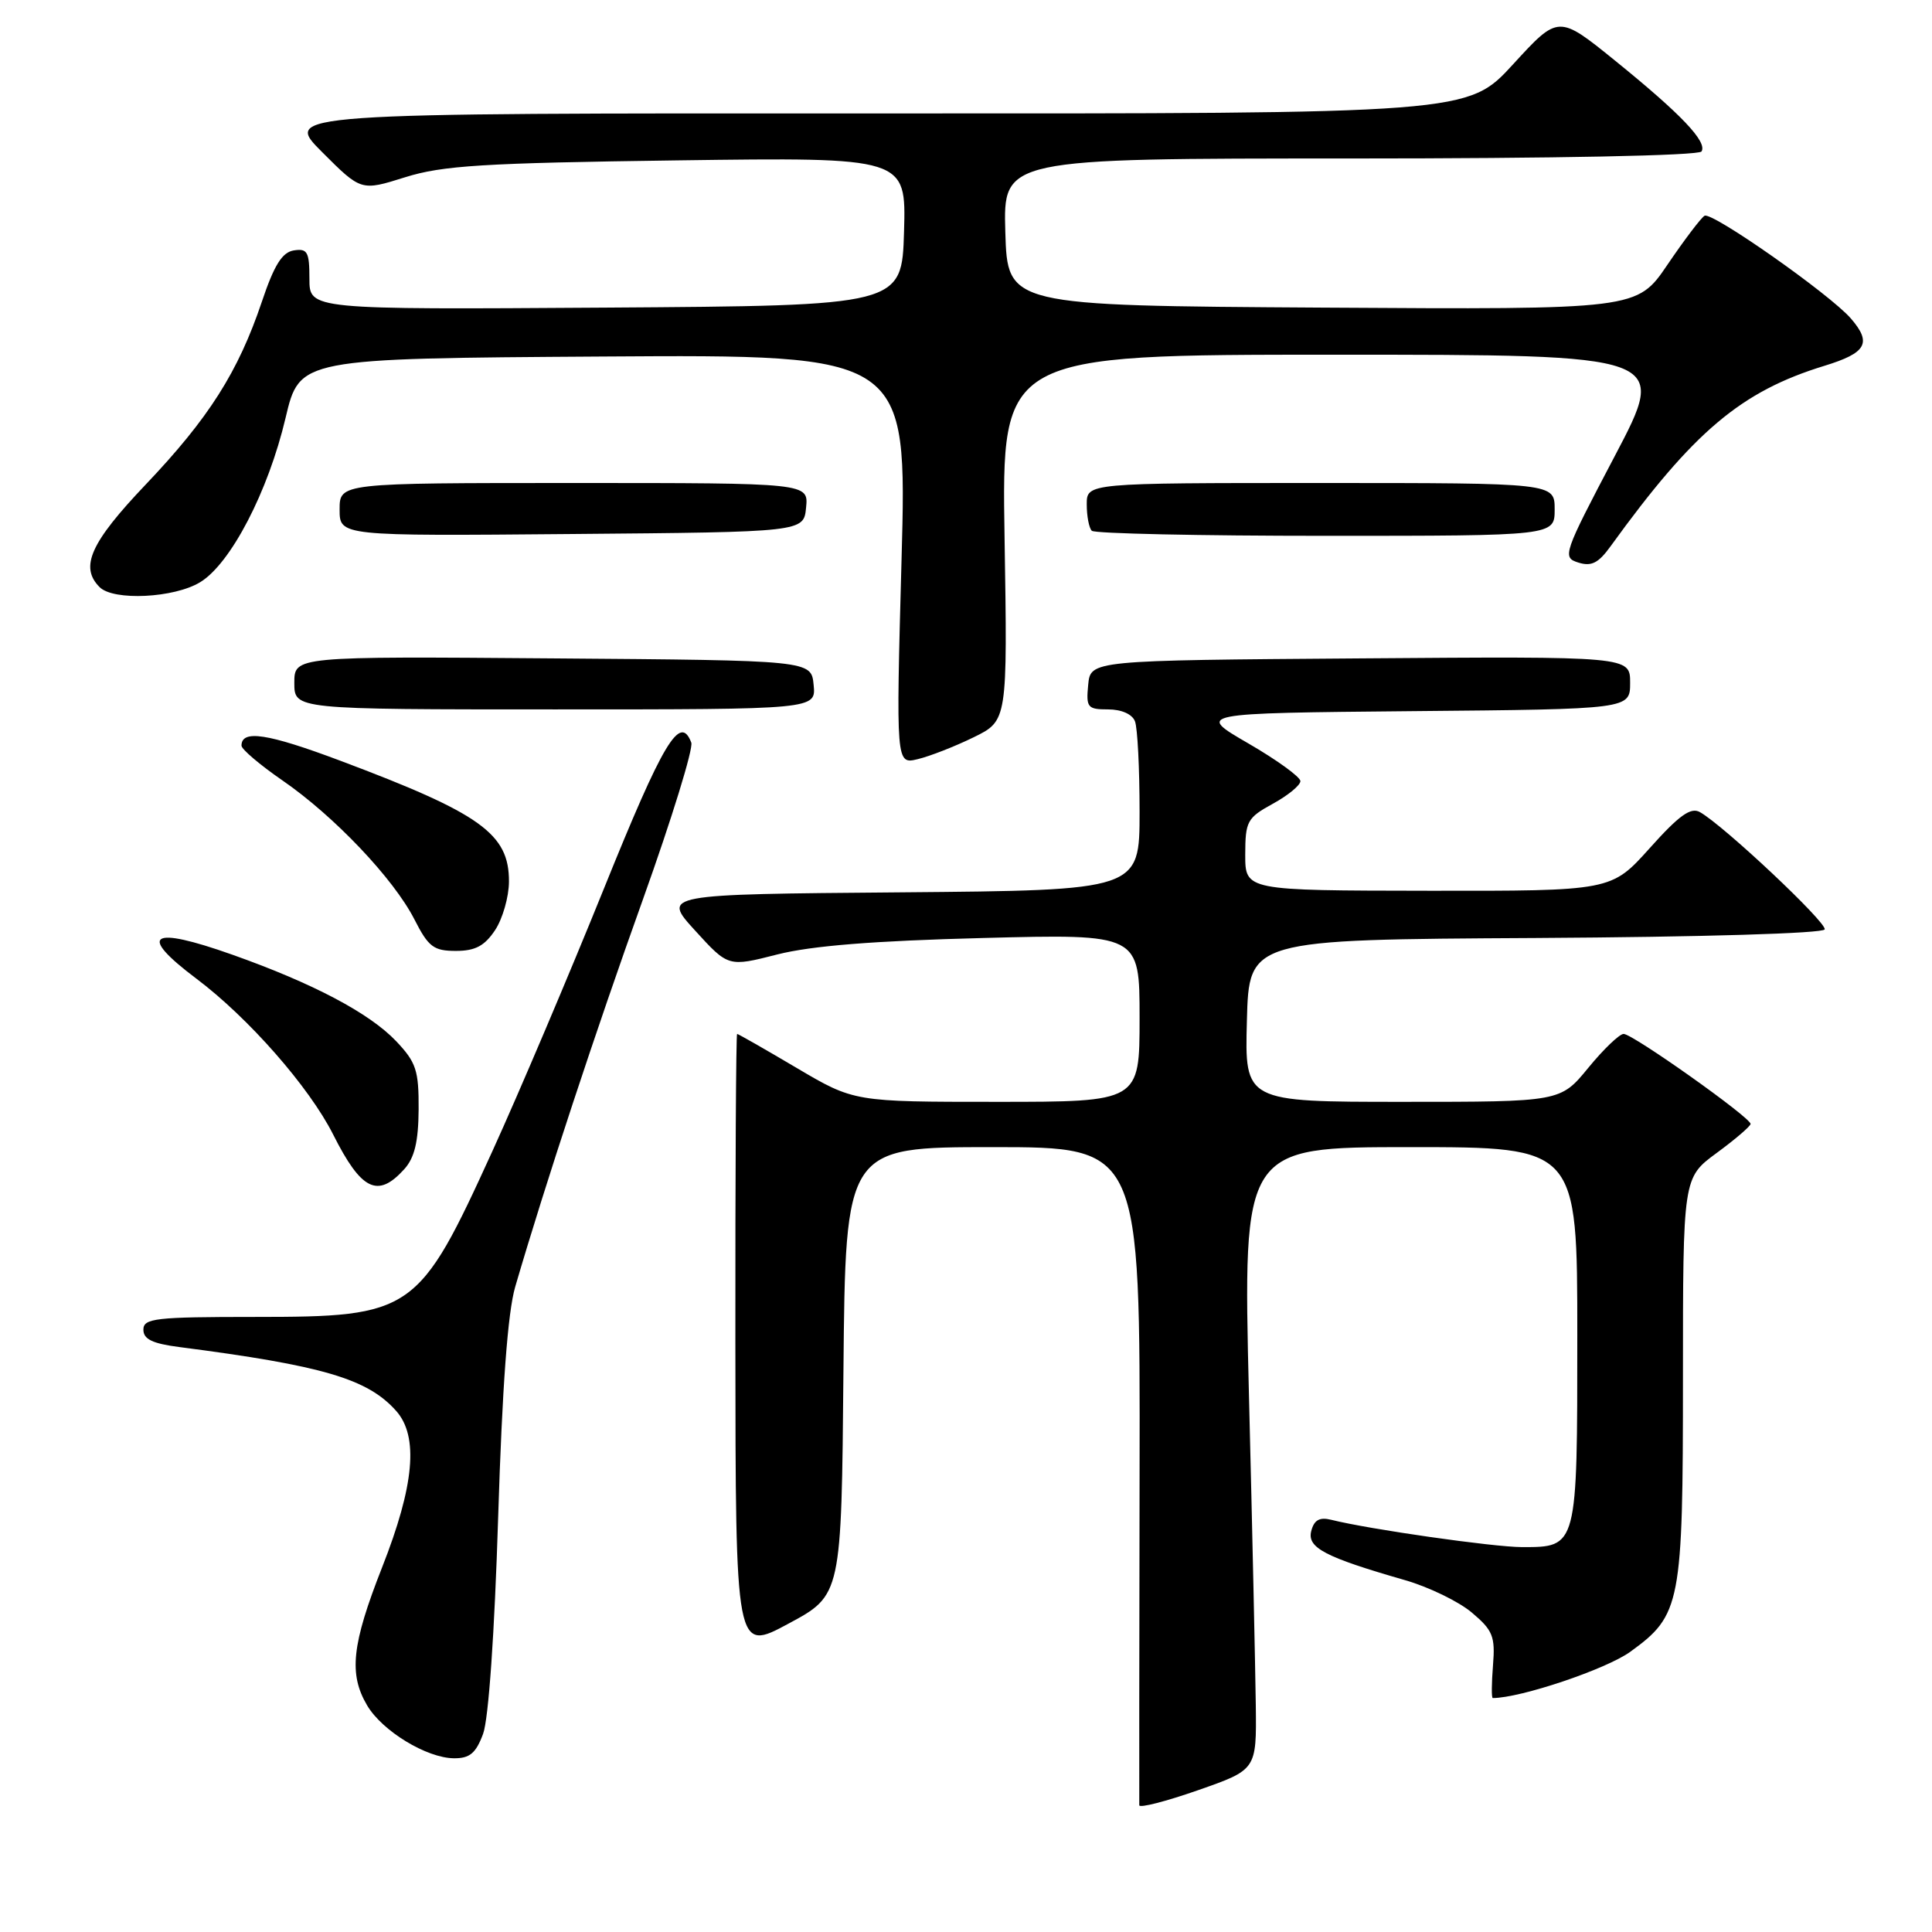<?xml version="1.0" encoding="UTF-8" standalone="no"?>
<!DOCTYPE svg PUBLIC "-//W3C//DTD SVG 1.1//EN" "http://www.w3.org/Graphics/SVG/1.1/DTD/svg11.dtd" >
<svg xmlns="http://www.w3.org/2000/svg" xmlns:xlink="http://www.w3.org/1999/xlink" version="1.1" viewBox="0 0 256 256">
 <g >
 <path fill="currentColor"
d=" M 166.40 226.00 C 166.34 221.32 165.94 202.76 165.49 184.75 C 164.69 152.00 164.69 152.00 186.84 152.00 C 209.00 152.00 209.00 152.00 209.00 176.93 C 209.00 205.12 209.03 205.00 201.68 205.00 C 197.85 204.99 181.42 202.64 176.39 201.38 C 174.85 201.00 174.13 201.40 173.75 202.86 C 173.17 205.08 175.54 206.32 186.18 209.38 C 189.31 210.28 193.29 212.21 195.02 213.67 C 197.81 216.02 198.14 216.82 197.83 220.66 C 197.64 223.05 197.62 225.00 197.80 225.00 C 201.47 225.00 212.83 221.18 216.02 218.87 C 222.73 214.01 223.00 212.59 223.00 182.56 C 223.00 156.06 223.00 156.06 227.46 152.78 C 229.91 150.98 231.94 149.24 231.96 148.93 C 232.02 148.11 216.35 137.00 215.14 137.00 C 214.59 137.00 212.47 139.03 210.45 141.50 C 206.76 146.00 206.76 146.00 185.85 146.00 C 164.93 146.00 164.93 146.00 165.22 135.25 C 165.50 124.50 165.50 124.50 203.49 124.29 C 225.61 124.16 241.61 123.68 241.78 123.15 C 242.08 122.25 228.40 109.38 225.25 107.61 C 224.04 106.92 222.49 108.03 218.59 112.39 C 213.50 118.06 213.50 118.06 189.25 118.03 C 165.00 118.00 165.00 118.00 165.00 113.25 C 165.01 108.82 165.25 108.37 168.66 106.50 C 170.67 105.40 172.31 104.05 172.31 103.50 C 172.30 102.95 169.20 100.70 165.40 98.50 C 158.50 94.50 158.50 94.50 187.25 94.23 C 216.00 93.97 216.00 93.97 216.00 90.47 C 216.00 86.97 216.00 86.97 180.25 87.24 C 144.50 87.50 144.50 87.50 144.19 90.75 C 143.90 93.75 144.10 94.00 146.83 94.00 C 148.60 94.00 150.03 94.63 150.39 95.58 C 150.73 96.45 151.00 101.85 151.00 107.57 C 151.00 117.97 151.00 117.97 119.36 118.24 C 87.72 118.50 87.72 118.50 92.11 123.31 C 96.50 128.13 96.50 128.13 103.00 126.47 C 107.53 125.32 115.79 124.66 130.25 124.29 C 151.00 123.75 151.00 123.75 151.00 134.88 C 151.00 146.00 151.00 146.00 132.08 146.00 C 113.17 146.00 113.17 146.00 105.55 141.50 C 101.37 139.03 97.82 137.00 97.67 137.00 C 97.53 137.00 97.42 155.43 97.44 177.96 C 97.47 218.92 97.47 218.92 104.48 215.14 C 111.50 211.37 111.50 211.37 111.76 181.68 C 112.03 152.00 112.03 152.00 131.55 152.00 C 151.08 152.00 151.08 152.00 151.00 195.25 C 150.96 219.04 150.94 238.82 150.96 239.21 C 150.98 239.60 154.49 238.70 158.75 237.21 C 166.50 234.50 166.50 234.50 166.40 226.00 Z  M 64.01 229.75 C 64.74 227.79 65.53 216.42 66.01 201.00 C 66.55 183.72 67.28 173.89 68.27 170.50 C 72.26 156.85 78.95 136.58 85.20 119.15 C 89.01 108.51 91.89 99.17 91.60 98.40 C 90.12 94.54 87.89 98.26 80.02 117.75 C 75.41 129.16 68.77 144.80 65.26 152.50 C 55.46 173.98 54.72 174.50 33.75 174.50 C 20.57 174.50 19.00 174.68 19.00 176.19 C 19.00 177.45 20.20 178.03 23.75 178.49 C 42.77 180.95 48.71 182.69 52.50 186.96 C 55.49 190.33 54.91 196.83 50.62 207.71 C 46.61 217.91 46.19 221.82 48.65 225.98 C 50.65 229.37 56.53 232.95 60.15 232.98 C 62.24 233.00 63.06 232.31 64.01 229.75 Z  M 53.56 154.93 C 54.93 153.42 55.44 151.29 55.47 147.00 C 55.50 141.83 55.14 140.76 52.50 137.97 C 48.96 134.24 41.47 130.29 30.78 126.50 C 19.89 122.64 18.17 123.77 26.00 129.66 C 32.93 134.87 40.96 144.02 44.14 150.32 C 47.88 157.75 50.05 158.81 53.56 154.93 Z  M 65.60 123.25 C 66.60 121.74 67.43 118.85 67.44 116.83 C 67.47 110.48 63.73 107.80 45.12 100.81 C 35.45 97.18 32.00 96.65 32.00 98.80 C 32.00 99.28 34.44 101.35 37.41 103.40 C 44.27 108.12 52.15 116.42 54.91 121.82 C 56.77 125.48 57.46 126.00 60.41 126.00 C 62.97 126.00 64.21 125.34 65.60 123.25 Z  M 129.00 97.70 C 133.50 95.50 133.50 95.50 133.11 71.25 C 132.72 47.00 132.72 47.00 176.88 47.00 C 221.03 47.00 221.03 47.00 213.97 60.42 C 207.13 73.42 206.98 73.86 209.13 74.54 C 210.87 75.09 211.80 74.62 213.42 72.37 C 224.43 57.15 230.70 51.86 241.75 48.47 C 247.33 46.76 248.06 45.45 245.25 42.20 C 242.47 38.99 226.81 28.00 225.86 28.59 C 225.38 28.88 223.17 31.80 220.95 35.07 C 216.91 41.02 216.91 41.02 175.21 40.76 C 133.50 40.50 133.50 40.50 133.21 30.75 C 132.93 21.00 132.93 21.00 178.90 21.00 C 206.09 21.00 225.12 20.62 225.46 20.07 C 226.25 18.79 222.79 15.15 214.00 8.03 C 206.50 1.96 206.50 1.96 200.50 8.51 C 194.50 15.06 194.50 15.06 116.01 15.03 C 37.52 15.00 37.52 15.00 42.69 20.16 C 47.85 25.32 47.85 25.32 53.67 23.49 C 58.64 21.93 63.98 21.60 89.79 21.25 C 120.07 20.84 120.07 20.84 119.79 30.67 C 119.50 40.50 119.50 40.50 80.25 40.76 C 41.00 41.02 41.00 41.02 41.00 36.94 C 41.00 33.38 40.74 32.90 38.94 33.18 C 37.39 33.42 36.33 35.11 34.69 40.00 C 31.56 49.28 27.67 55.41 19.32 64.19 C 11.98 71.90 10.53 75.13 13.20 77.80 C 15.04 79.64 23.08 79.25 26.53 77.14 C 30.58 74.67 35.54 65.12 37.84 55.37 C 39.70 47.50 39.70 47.50 79.95 47.24 C 120.20 46.98 120.20 46.98 119.46 74.13 C 118.72 101.29 118.72 101.29 121.61 100.59 C 123.20 100.21 126.53 98.91 129.00 97.70 Z  M 107.81 90.75 C 107.50 87.50 107.50 87.50 73.25 87.24 C 39.00 86.97 39.00 86.97 39.00 90.49 C 39.00 94.00 39.00 94.00 73.56 94.00 C 108.13 94.00 108.13 94.00 107.81 90.75 Z  M 106.81 67.25 C 107.13 64.00 107.13 64.00 76.06 64.00 C 45.00 64.00 45.00 64.00 45.00 67.51 C 45.00 71.03 45.00 71.03 75.75 70.76 C 106.50 70.50 106.50 70.50 106.81 67.25 Z  M 206.00 67.50 C 206.00 64.00 206.00 64.00 175.00 64.00 C 144.00 64.00 144.00 64.00 144.00 66.83 C 144.00 68.39 144.30 69.97 144.67 70.33 C 145.03 70.70 158.98 71.00 175.67 71.00 C 206.00 71.00 206.00 71.00 206.00 67.50 Z "/>
</g>
</svg>